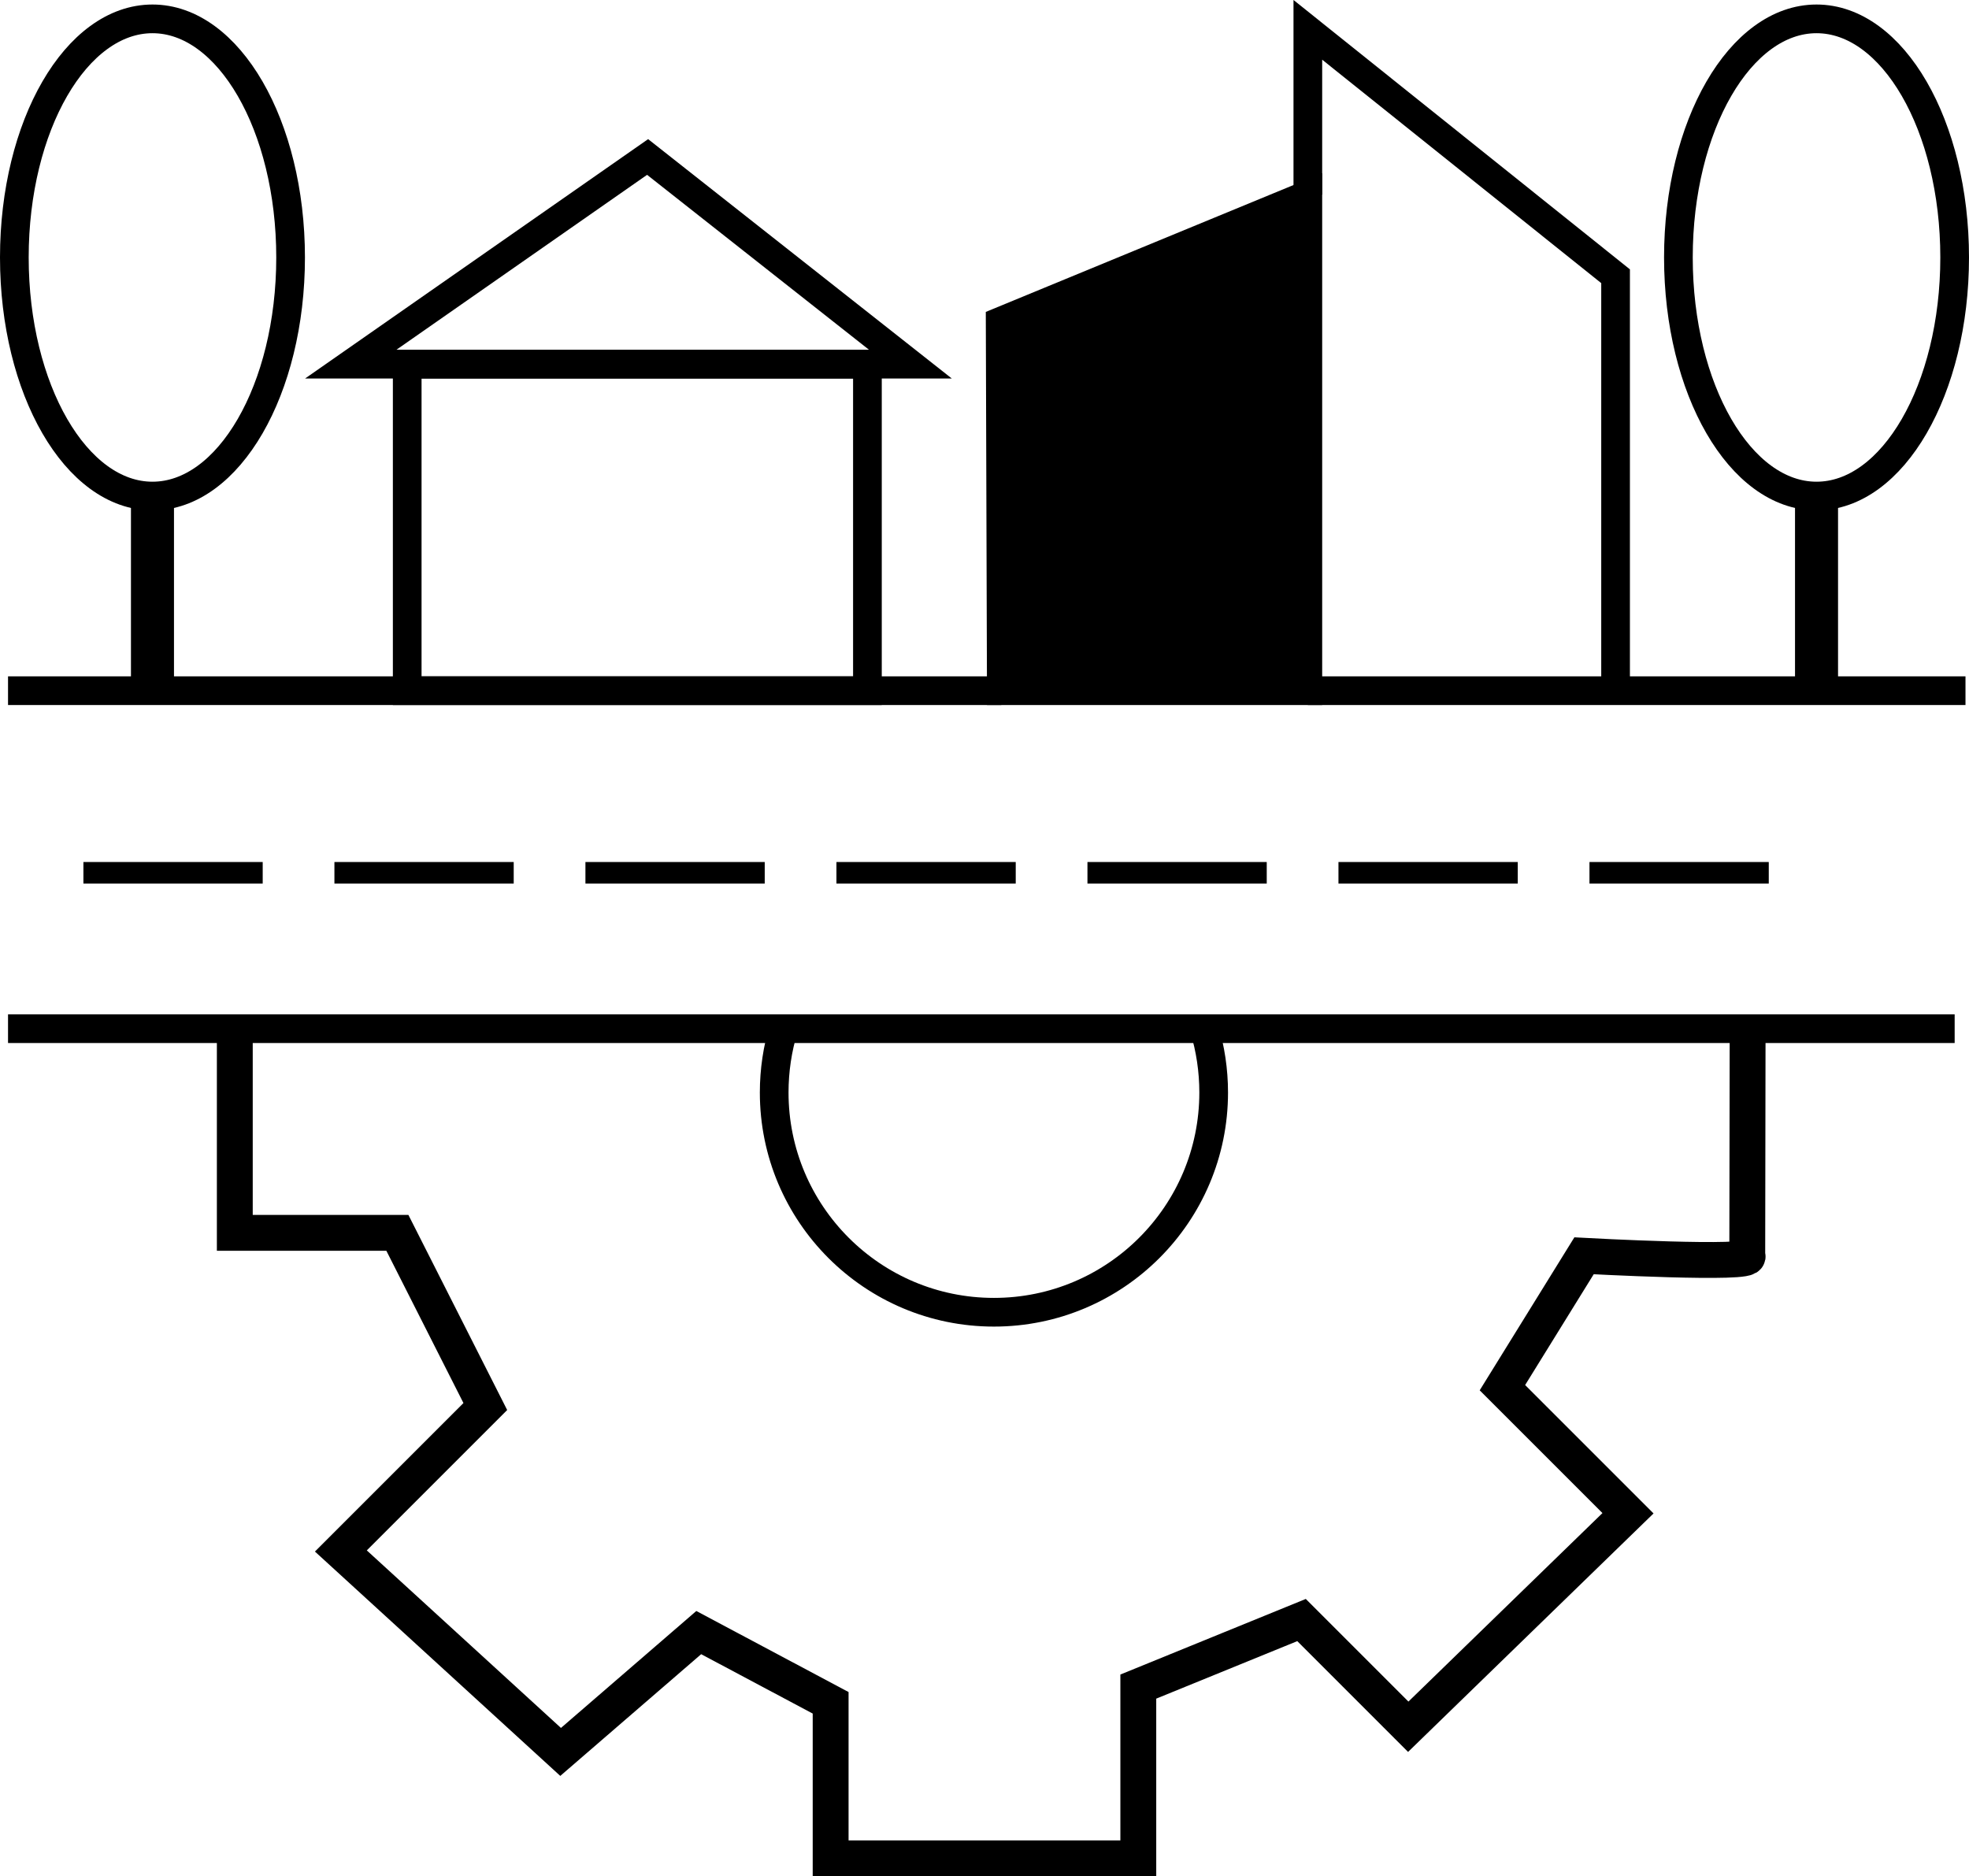 <?xml version="1.0" encoding="UTF-8"?>
<svg id="Ebene_2" data-name="Ebene 2" xmlns="http://www.w3.org/2000/svg" viewBox="0 0 274.55 261.62">
  <g id="Ebene_3" data-name="Ebene 3">
    <g id="Stadtplanung">
      <polygon points="48.9 50.78 90.3 21.89 126.95 50.78 48.9 50.78" style="fill: none; stroke: #000; stroke-miterlimit: 10; stroke-width: 4px;"/>
      <rect x="56.78" y="50.78" width="64.17" height="45.53" style="fill: none; stroke: #000; stroke-miterlimit: 10; stroke-width: 4px;"/>
      <polyline points="274.06 96.31 254.63 96.31 253.28 96.31 182.36 96.31" style="fill: none; stroke: #000; stroke-miterlimit: 10; stroke-width: 4px;"/>
      <polyline points="139.62 96.31 120.94 96.31 56.78 96.31 21.26 96.31 1.12 96.31" style="fill: none; stroke: #000; stroke-miterlimit: 10; stroke-width: 4px;"/>
      <polygon points="182.36 27.14 182.36 96.31 139.62 96.31 139.46 44.83 182.36 27.14" style="stroke: #000; stroke-miterlimit: 10; stroke-width: 4px;"/>
      <line x1="139.62" y1="97.12" x2="139.62" y2="96.31" style="fill: none; stroke: #000; stroke-miterlimit: 10; stroke-width: 4px;"/>
      <polyline points="182.36 27.14 182.36 4.16 225.27 38.52 225.27 95.87" style="fill: none; stroke: #000; stroke-miterlimit: 10; stroke-width: 4px;"/>
      <line x1="253.29" y1="69.17" x2="253.29" y2="96.31" style="fill: none; stroke: #000; stroke-miterlimit: 10; stroke-width: 6px;"/>
      <ellipse cx="253.29" cy="35.9" rx="19.26" ry="33.27" style="fill: none; stroke: #000; stroke-miterlimit: 10; stroke-width: 4px;"/>
      <line x1="21.26" y1="69.17" x2="21.26" y2="96.31" style="fill: none; stroke: #000; stroke-miterlimit: 10; stroke-width: 6px;"/>
      <ellipse cx="21.26" cy="35.9" rx="19.26" ry="33.27" style="fill: none; stroke: #000; stroke-miterlimit: 10; stroke-width: 4px;"/>
      <line x1="11.63" y1="121.7" x2="254.4" y2="121.7" style="fill: none; stroke: #000; stroke-dasharray: 0 0 25 10; stroke-miterlimit: 10; stroke-width: 3px;"/>
      <line x1="1.12" y1="143.44" x2="272.55" y2="143.44" style="fill: none; stroke: #000; stroke-miterlimit: 10; stroke-width: 4px;"/>
      <path d="m32.74,143.44v28.47h22.67l12.26,24.22-20.14,20.14,30.64,28.02,19.26-16.64,18.39,9.79v21.69h42.9v-23.95l22.76-9.28,14.88,14.88,30.64-29.77-17.51-17.51,11.38-18.39s24.08,1.31,22.76,0l.05-31.68" style="fill: none; stroke: #000; stroke-miterlimit: 10; stroke-width: 5px;"/>
      <path d="m167.92,143.43c.85,2.82,1.31,5.81,1.31,8.91,0,16.92-13.72,30.64-30.64,30.64s-30.64-13.72-30.64-30.64c0-3.1.46-6.09,1.31-8.91" style="fill: none; stroke: #000; stroke-miterlimit: 10; stroke-width: 4px;"/>
    </g>
  </g>
</svg>
